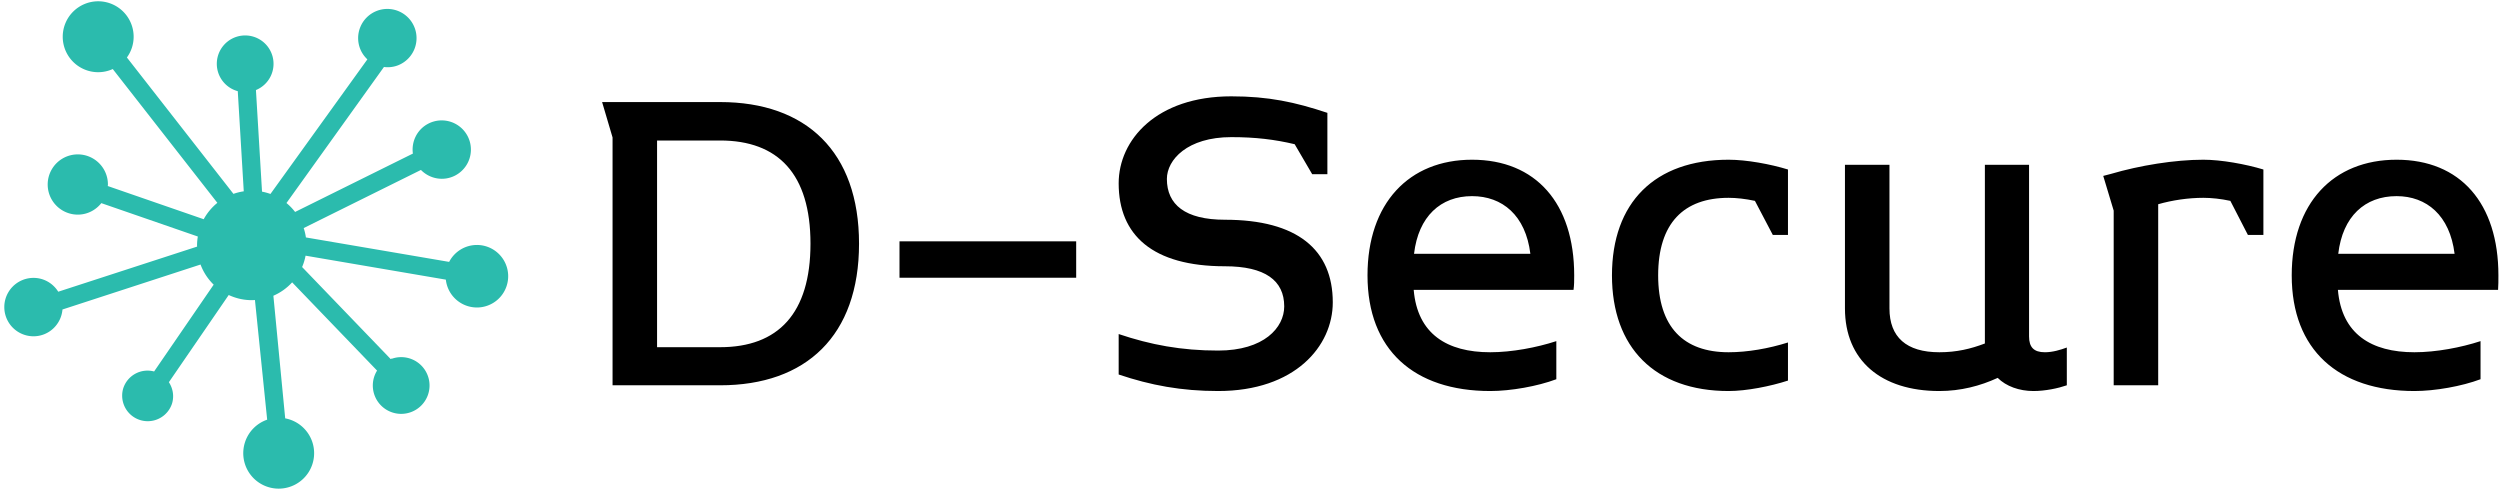 <svg xmlns="http://www.w3.org/2000/svg" viewBox="0 0 509 100" class="iconLeft">
  <g id="071c2ce5-bb37-41a8-8236-923ef010e4c0" fill="currentColor" transform="matrix(6.865,0,0,6.865,117.028,8.011)">
    <path d="M4.31 1.86L0.81 1.86L1.12 2.91L1.12 10.26L4.31 10.26C6.86 10.26 8.43 8.79 8.43 6.06C8.43 3.33 6.86 1.86 4.31 1.86ZM6.99 6.06C6.99 8.13 6.03 9.13 4.31 9.13L2.44 9.13L2.44 3.00L4.31 3.00C6.03 3.00 6.99 3.99 6.99 6.06ZM14.87 7.07L14.87 5.99L9.63 5.99L9.63 7.07ZM22.48 7.80C22.48 6.24 21.43 5.35 19.28 5.35C18.10 5.35 17.56 4.90 17.56 4.14C17.56 3.57 18.17 2.90 19.47 2.90C20.19 2.90 20.76 2.97 21.35 3.11L21.87 4.00L22.32 4.00L22.32 2.18C21.36 1.86 20.57 1.69 19.47 1.69C17.25 1.69 16.13 2.98 16.13 4.27C16.13 5.81 17.14 6.73 19.28 6.73C20.47 6.73 21.04 7.15 21.04 7.92C21.04 8.55 20.44 9.23 19.08 9.23C17.99 9.23 17.08 9.06 16.13 8.74L16.13 9.94C17.08 10.26 17.99 10.43 19.08 10.43C21.36 10.43 22.48 9.10 22.48 7.80ZM26.61 3.57C24.74 3.57 23.51 4.86 23.51 7C23.51 9.21 24.89 10.43 27.15 10.43C27.76 10.43 28.55 10.29 29.11 10.08L29.11 8.95C28.53 9.14 27.79 9.28 27.15 9.28C25.87 9.28 24.99 8.74 24.88 7.43L29.62 7.43C29.64 7.29 29.64 7.15 29.64 7C29.64 4.86 28.50 3.57 26.61 3.57ZM28.34 6.36L24.89 6.36C25.02 5.25 25.68 4.65 26.61 4.65C27.51 4.65 28.20 5.22 28.34 6.36ZM35.98 10.12L35.98 8.99C35.41 9.17 34.78 9.28 34.22 9.28C32.89 9.28 32.13 8.54 32.13 7C32.13 5.45 32.89 4.70 34.22 4.70C34.45 4.70 34.72 4.73 35 4.79L35.53 5.80L35.98 5.80L35.98 3.86C35.46 3.70 34.75 3.57 34.22 3.57C32.03 3.57 30.76 4.84 30.76 7C30.76 9.14 32.03 10.43 34.22 10.43C34.75 10.43 35.46 10.29 35.98 10.12ZM44.25 10.26L44.25 9.14C44.06 9.21 43.83 9.28 43.60 9.28C43.27 9.28 43.13 9.13 43.13 8.81L43.13 3.72L41.82 3.72L41.82 9.02C41.40 9.18 40.98 9.28 40.47 9.28C39.49 9.28 38.99 8.83 38.99 7.98L38.99 3.72L37.67 3.72L37.67 7.98C37.67 9.52 38.74 10.43 40.47 10.43C41.10 10.43 41.68 10.28 42.20 10.04C42.45 10.29 42.84 10.43 43.26 10.43C43.61 10.43 43.99 10.35 44.25 10.26ZM50.08 5.80L50.08 3.86C49.55 3.70 48.83 3.57 48.30 3.57C47.45 3.57 46.41 3.74 45.56 3.99L45.33 4.05L45.64 5.08L45.64 10.26L46.96 10.26L46.96 4.89C47.38 4.77 47.85 4.70 48.30 4.70C48.54 4.70 48.82 4.73 49.10 4.79L49.62 5.80ZM54.03 3.57C52.15 3.57 50.92 4.86 50.92 7C50.92 9.21 52.30 10.43 54.56 10.43C55.17 10.43 55.96 10.29 56.52 10.08L56.52 8.95C55.94 9.14 55.20 9.28 54.56 9.28C53.28 9.28 52.40 8.74 52.29 7.43L57.04 7.43C57.05 7.29 57.05 7.15 57.05 7C57.05 4.86 55.92 3.57 54.03 3.57ZM55.75 6.36L52.30 6.36C52.43 5.25 53.09 4.65 54.03 4.65C54.92 4.65 55.61 5.22 55.75 6.36Z"></path>
  </g>
  <g id="728a0e38-6e73-4712-933e-62afa9c6c779" transform="matrix(1.05,0,0,1.05,-0.353,-1.706)" stroke="none" fill="#2BBBAD">
    <path d="M92.812 49.125a6.058 6.058 0 00-5.383 3.281l-27.775-4.741a10.628 10.628 0 00-.43-1.82l22.734-11.268c1.703 1.74 4.389 2.262 6.658 1.072a5.663 5.663 0 10-5.262-10.03c-2.172 1.143-3.273 3.49-2.957 5.785l-22.842 11.32a10.669 10.669 0 00-1.673-1.732l18.902-26.375c.938.109 1.906.016 2.84-.373a5.662 5.662 0 10-7.405-3.044c.317.76.788 1.403 1.353 1.935l-18.795 26.1a10.61 10.61 0 00-1.633-.45l-1.179-19.699A5.5 5.5 0 1042.375 14a5.499 5.499 0 004.066 5.305l1.161 19.416c-.691.103-1.359.267-1.999.496L24.944 12.771A6.838 6.838 0 0026.25 8.75a6.875 6.875 0 10-6.875 6.875 6.844 6.844 0 002.827-.613l20.281 25.947a10.724 10.724 0 00-2.647 3.174l-18.602-6.435c.005-.1.03-.194.03-.297a5.841 5.841 0 00-5.84-5.84 5.84 5.84 0 000 11.681c1.855 0 3.489-.882 4.558-2.229l18.715 6.473a10.775 10.775 0 00-.152 1.726c0 .078.01.153.011.231L11.63 58.19c-1-1.605-2.767-2.682-4.797-2.682a5.662 5.662 0 000 11.324c2.967 0 5.374-2.291 5.617-5.195l26.773-8.72a10.573 10.573 0 002.546 3.905L30.218 73.656a4.944 4.944 0 00-6.001 3.321 4.956 4.956 0 009.474 2.908c.449-1.464.167-2.963-.607-4.151l11.601-16.906c1.362.635 2.875 1 4.477 1 .207 0 .405-.019.609-.029l2.371 23.204a6.873 6.873 0 002.233 13.372 6.873 6.873 0 001.262-13.629L53.346 58.97a10.617 10.617 0 003.637-2.597l16.47 17.112a5.466 5.466 0 00-.827 2.89 5.5 5.5 0 105.5-5.5c-.615 0-1.205.105-1.758.292-.045-.029-.123-.015-.268.09L58.917 53.404c.301-.699.524-1.437.671-2.203l27.199 4.647a6.062 6.062 0 106.025-6.723z"></path>
  </g>
</svg>